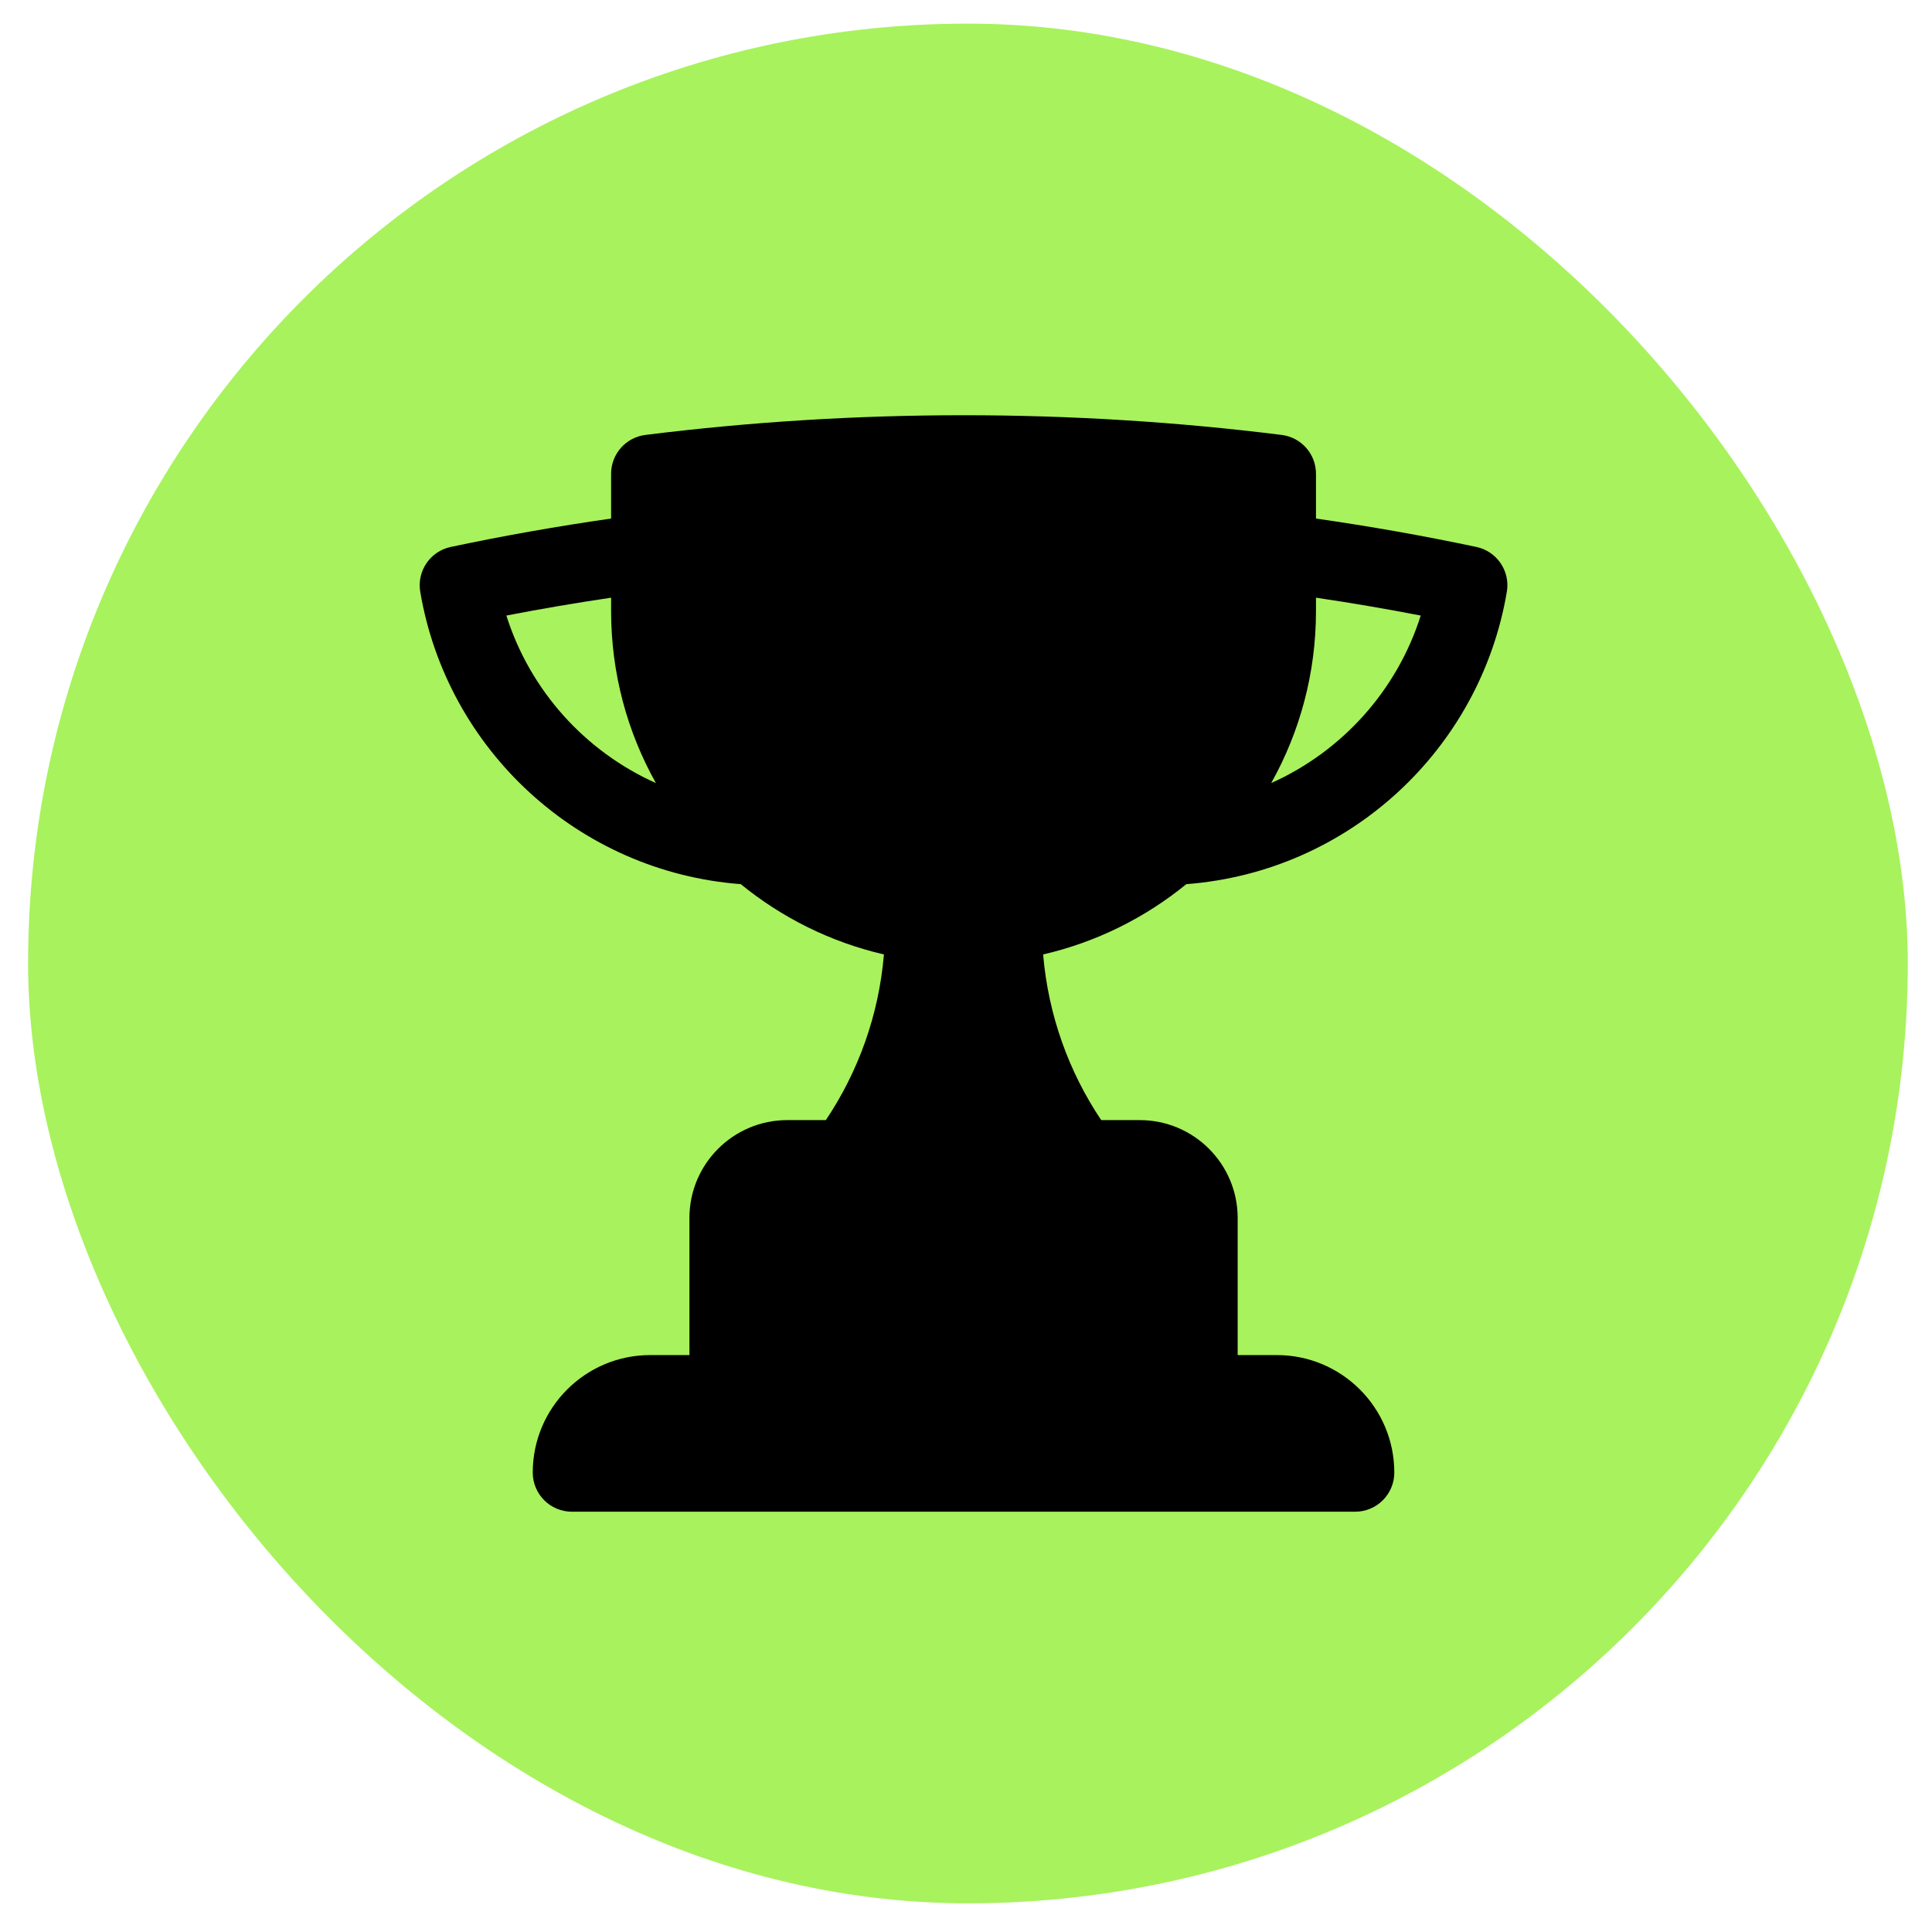 <svg width="52" height="52" viewBox="0 0 52 52" fill="none" xmlns="http://www.w3.org/2000/svg">
<rect x="0.756" y="0.636" width="50.592" height="50.592" rx="25.296" fill="#A8F25D"/>
<path fill-rule="evenodd" clip-rule="evenodd" d="M16.448 12.752V13.957C14.994 14.165 13.555 14.42 12.132 14.721C11.579 14.838 11.217 15.37 11.311 15.927C12.028 20.177 15.568 23.465 19.938 23.797C21.042 24.698 22.354 25.357 23.791 25.689C23.653 27.331 23.096 28.852 22.228 30.148H21.191C19.735 30.148 18.556 31.328 18.556 32.783V36.472H17.502C15.755 36.472 14.339 37.888 14.339 39.634C14.339 40.216 14.811 40.688 15.393 40.688H36.474C37.056 40.688 37.528 40.216 37.528 39.634C37.528 37.888 36.112 36.472 34.365 36.472H33.312V32.783C33.312 31.328 32.132 30.148 30.677 30.148H29.639C28.771 28.852 28.215 27.331 28.076 25.689C29.514 25.357 30.826 24.698 31.93 23.797C36.3 23.465 39.84 20.177 40.557 15.927C40.651 15.37 40.289 14.838 39.736 14.721C38.313 14.42 36.874 14.165 35.42 13.957V12.752C35.42 12.22 35.024 11.772 34.496 11.706C31.691 11.356 28.833 11.176 25.934 11.176C23.035 11.176 20.177 11.356 17.372 11.706C16.844 11.772 16.448 12.22 16.448 12.752ZM16.448 16.446C16.448 18.127 16.886 19.706 17.653 21.076C15.745 20.222 14.266 18.582 13.629 16.568C14.562 16.387 15.501 16.227 16.448 16.087V16.446ZM35.42 16.446V16.087C36.367 16.227 37.307 16.387 38.239 16.568C37.602 18.582 36.123 20.222 34.215 21.076C34.982 19.706 35.42 18.127 35.42 16.446Z" fill="black"/>
</svg>

